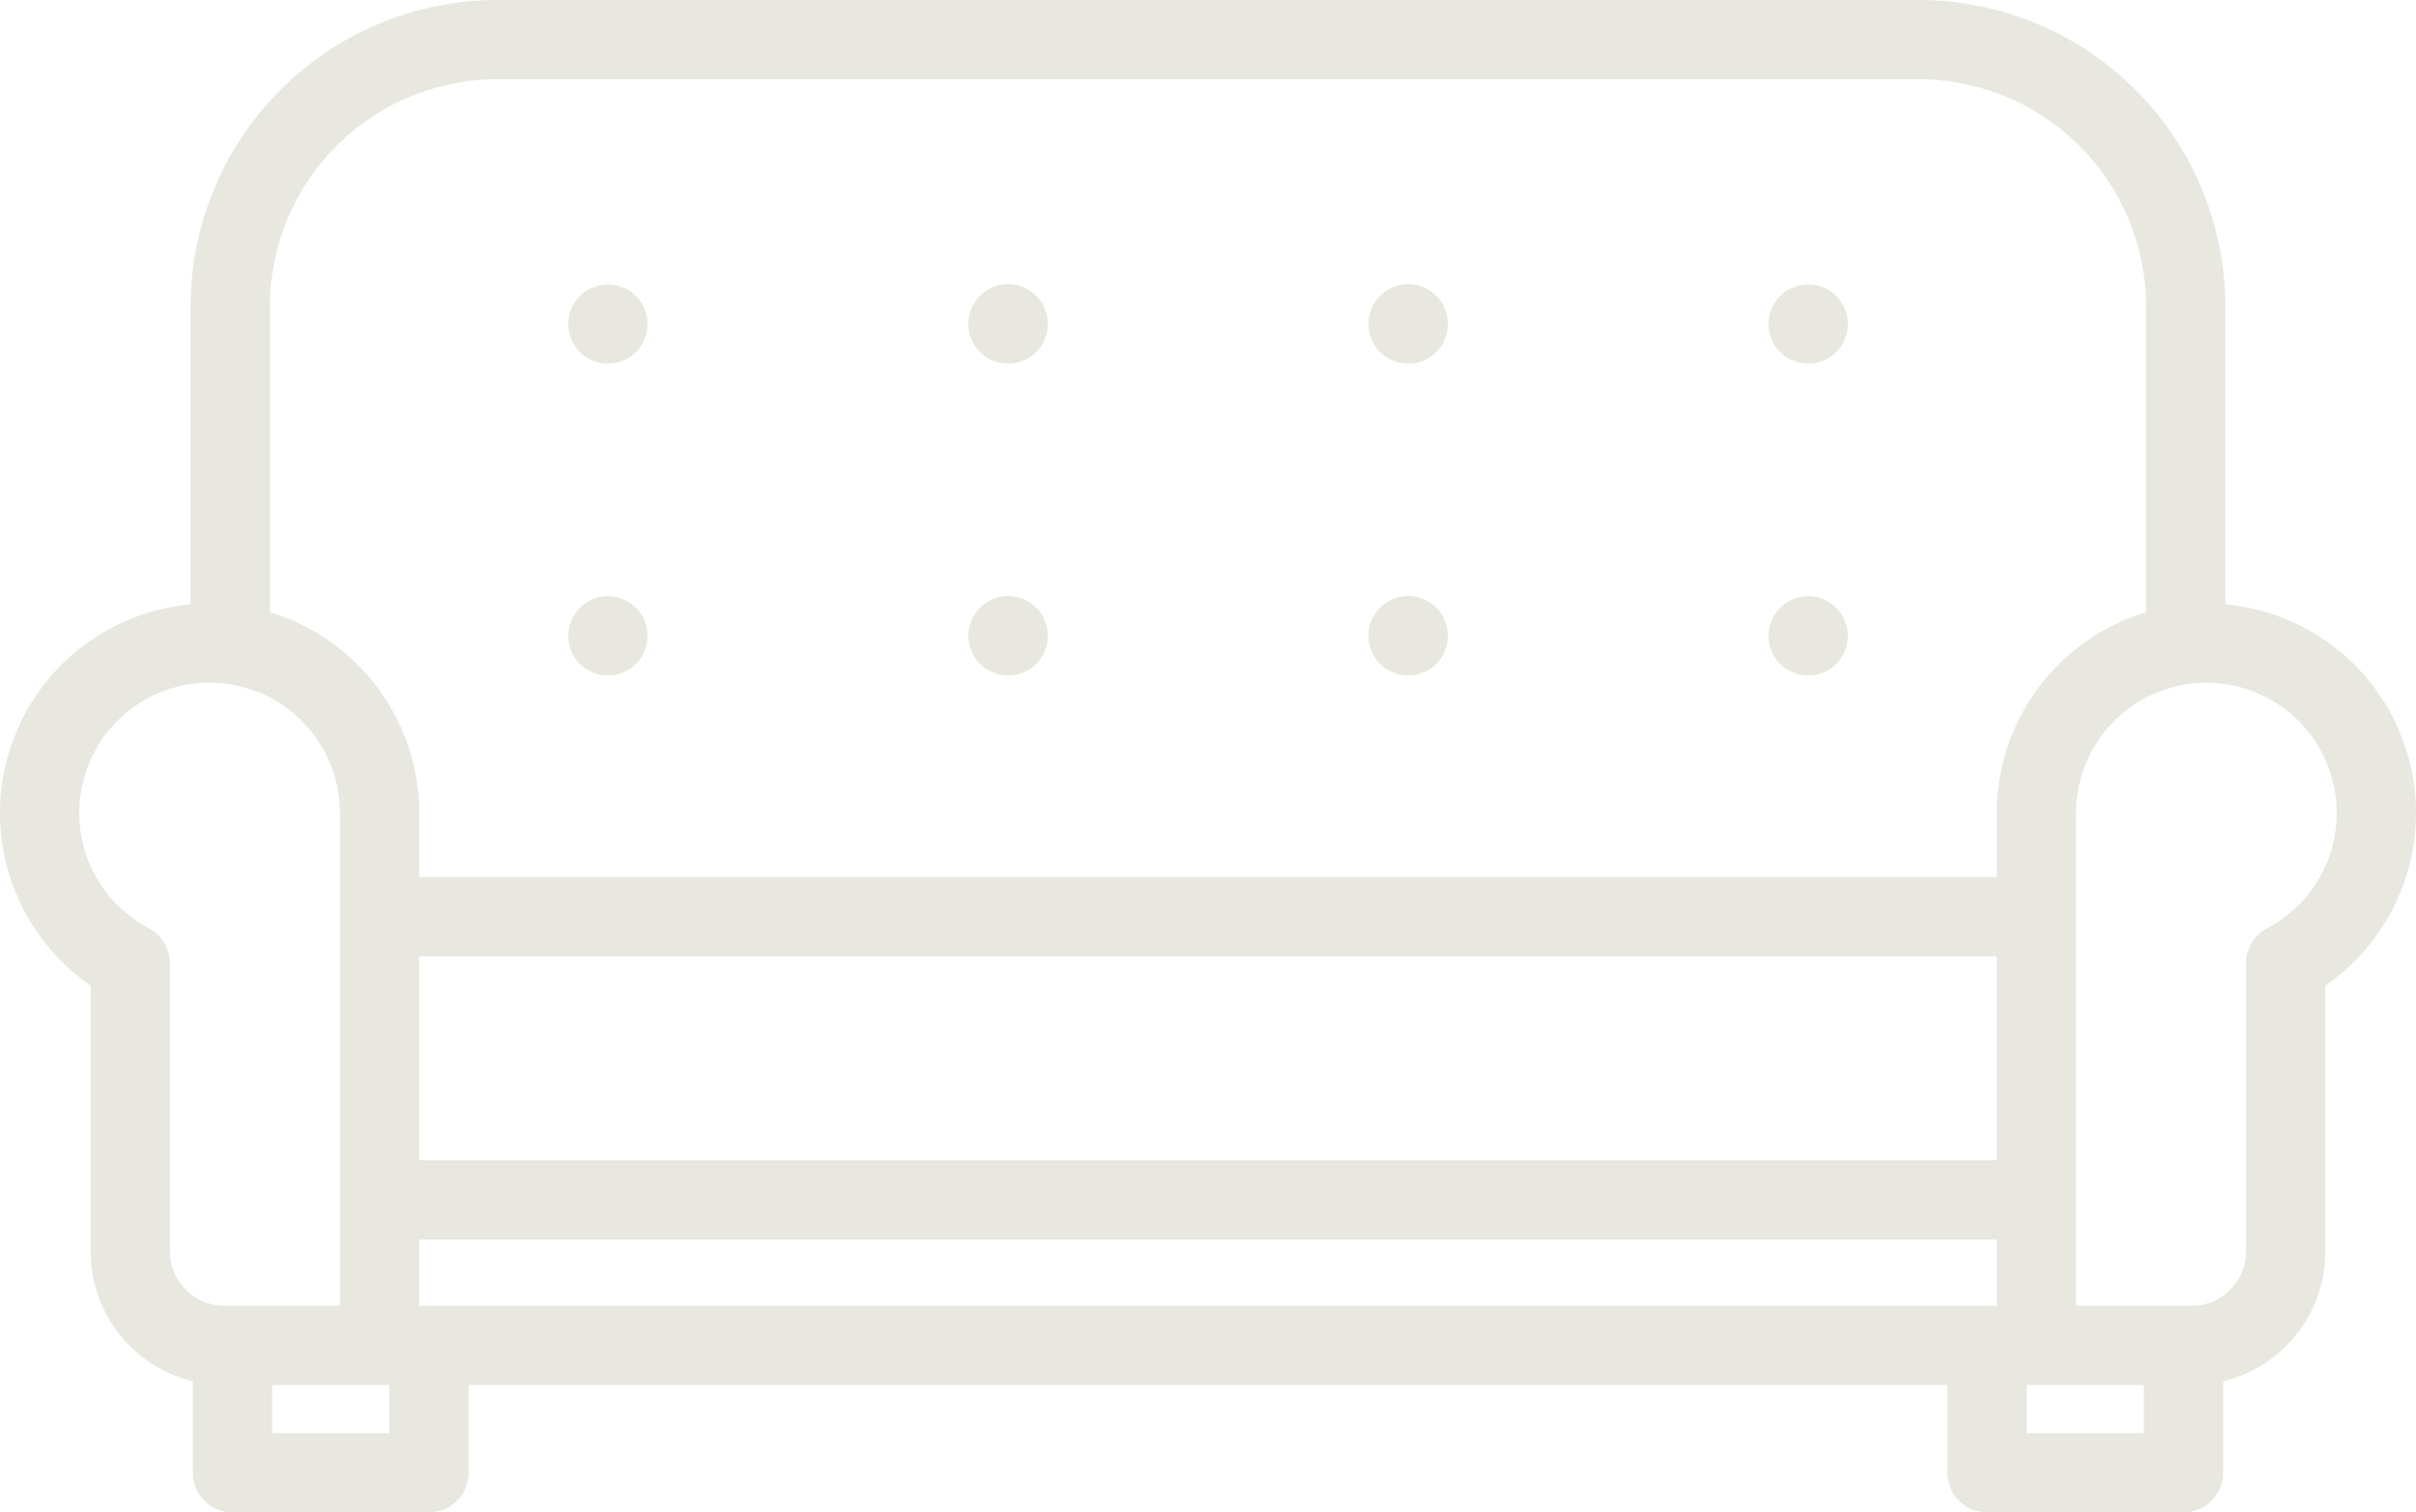 <svg xmlns="http://www.w3.org/2000/svg" width="123.589" height="77.389" viewBox="0 0 123.589 77.389">
  <g id="sofa_1_" data-name="sofa (1)" transform="translate(0 -85.407)">
    <path id="Caminho_36" data-name="Caminho 36" d="M109.5,143.266a2.027,2.027,0,1,0-1.436-.6A2.041,2.041,0,0,0,109.5,143.266Z" transform="translate(-78.405 -39.25)" fill="#e8e8e0"/>
    <path id="Caminho_37" data-name="Caminho 37" d="M185.162,143.266a2.032,2.032,0,1,0-1.433-.6A2.042,2.042,0,0,0,185.162,143.266Z" transform="translate(-133.601 -39.25)" fill="#e8e8e0"/>
    <path id="Caminho_38" data-name="Caminho 38" d="M336.5,143.266a2.027,2.027,0,1,0-1.436-.6A2.041,2.041,0,0,0,336.5,143.266Z" transform="translate(-244.008 -39.25)" fill="#e8e8e0"/>
    <path id="Caminho_39" data-name="Caminho 39" d="M260.832,143.266a2.032,2.032,0,1,0-1.434-.6A2.036,2.036,0,0,0,260.832,143.266Z" transform="translate(-188.805 -39.25)" fill="#e8e8e0"/>
    <path id="Caminho_40" data-name="Caminho 40" d="M109.5,202.266a2.027,2.027,0,1,0-1.436-.6A2.041,2.041,0,0,0,109.5,202.266Z" transform="translate(-78.405 -82.293)" fill="#e8e8e0"/>
    <path id="Caminho_41" data-name="Caminho 41" d="M185.162,202.266a2.032,2.032,0,1,0-1.433-.6A2.042,2.042,0,0,0,185.162,202.266Z" transform="translate(-133.601 -82.293)" fill="#e8e8e0"/>
    <path id="Caminho_42" data-name="Caminho 42" d="M336.5,202.266a2.027,2.027,0,1,0-1.436-.6A2.041,2.041,0,0,0,336.5,202.266Z" transform="translate(-244.008 -82.293)" fill="#e8e8e0"/>
    <path id="Caminho_43" data-name="Caminho 43" d="M260.832,202.266a2.032,2.032,0,1,0-1.434-.6A2.036,2.036,0,0,0,260.832,202.266Z" transform="translate(-188.805 -82.293)" fill="#e8e8e0"/>
    <path id="Caminho_44" data-name="Caminho 44" d="M113.839,116.329V101.089A15.7,15.7,0,0,0,98.157,85.407H25.431A15.7,15.7,0,0,0,9.749,101.089v15.241a10.722,10.722,0,0,0-5.112,19.506v13.619a6.835,6.835,0,0,0,5.228,6.634v4.678a2.029,2.029,0,0,0,2.029,2.029H21.942a2.029,2.029,0,0,0,2.029-2.029v-4.488H99.618v4.488a2.029,2.029,0,0,0,2.029,2.029h10.047a2.029,2.029,0,0,0,2.029-2.029v-4.678a6.835,6.835,0,0,0,5.228-6.634V135.836a10.722,10.722,0,0,0-5.112-19.506ZM25.431,89.464H98.157a11.638,11.638,0,0,1,11.625,11.624v15.649a10.741,10.741,0,0,0-7.64,10.269v3.279H21.447v-3.279a10.741,10.741,0,0,0-7.64-10.269V101.088A11.638,11.638,0,0,1,25.431,89.464Zm76.216,62.758h-80.2v-3.393h80.695v3.393h-.495Zm.495-7.45h-80.7V134.342h80.695v10.429ZM8.694,149.455V134.787c0-.048,0-.1,0-.145a2.029,2.029,0,0,0-1.08-1.739,6.666,6.666,0,1,1,9.774-5.9v25.216H11.462a2.77,2.77,0,0,1-2.767-2.767Zm11.219,9.284h-5.99v-2.46h5.99Zm89.753,0h-5.99v-2.46h5.99Zm6.307-25.835a2.029,2.029,0,0,0-1.079,1.739c0,.039,0,.079,0,.118v14.693a2.77,2.77,0,0,1-2.767,2.767H106.2V127.006a6.666,6.666,0,1,1,9.774,5.9Z" fill="#e8e8e0"/>
  </g>
</svg>
